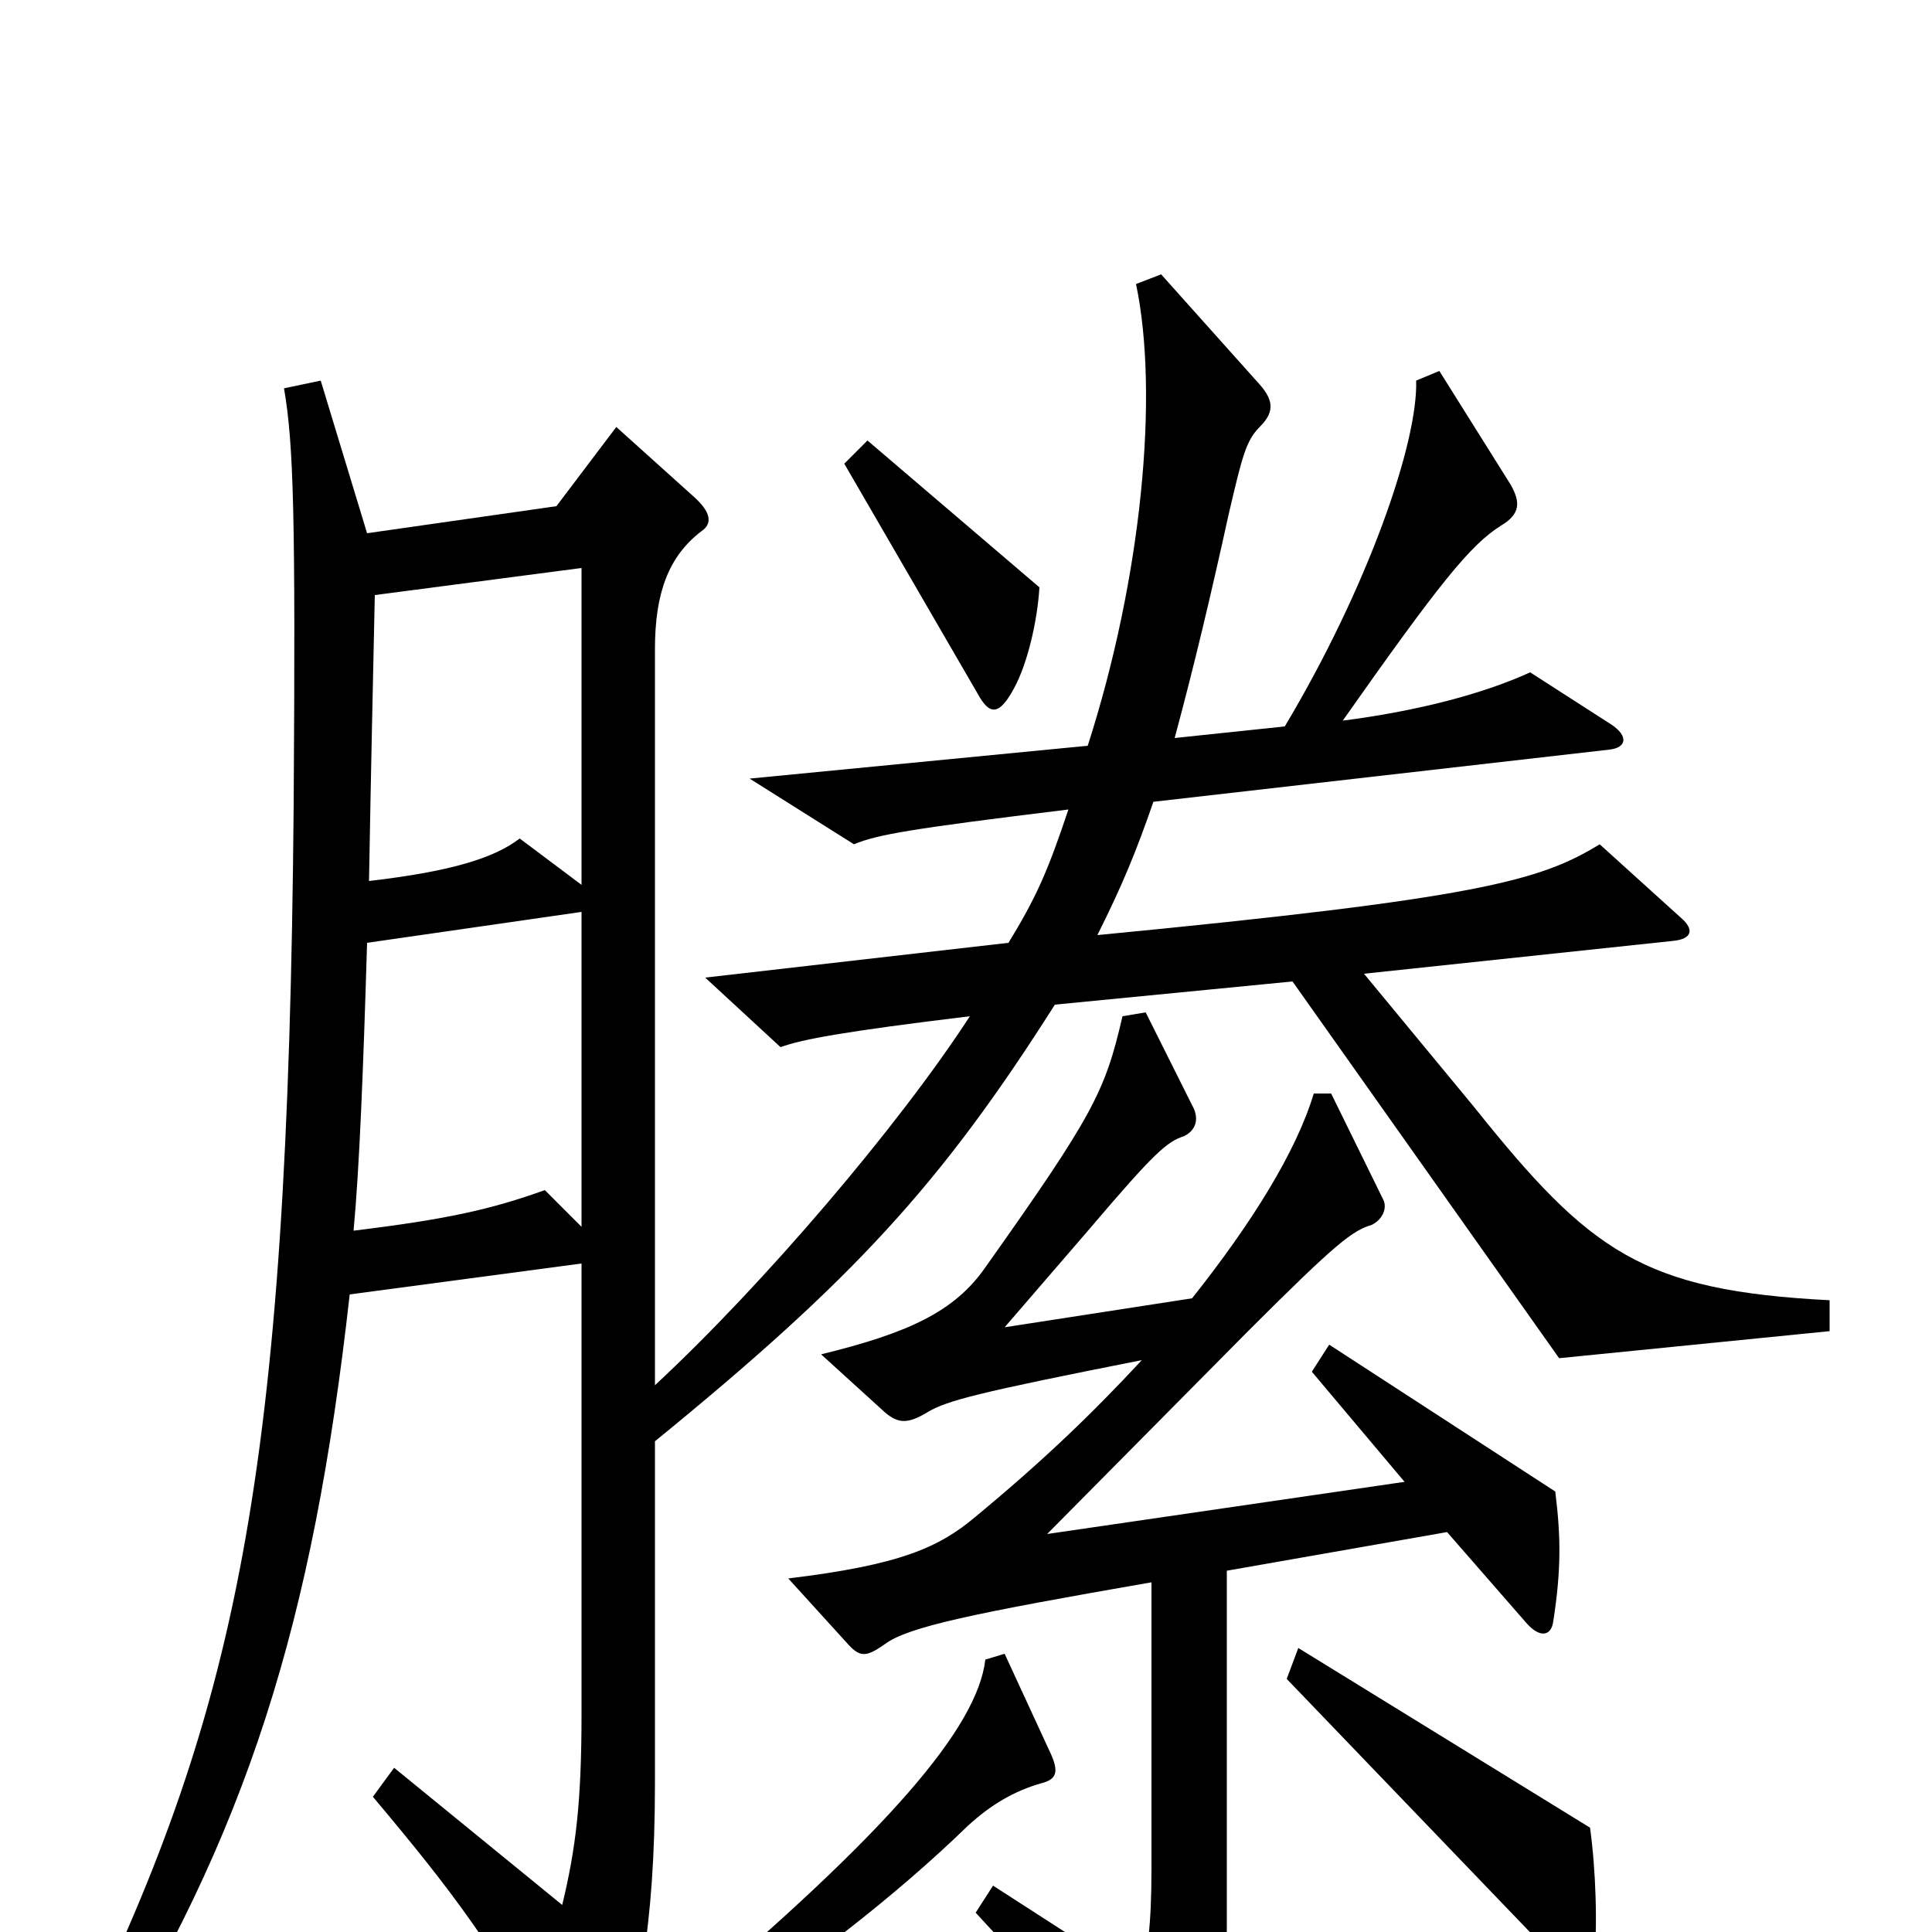 <svg xmlns="http://www.w3.org/2000/svg" viewBox="0 -1000 1000 1000">
	<path fill="#000000" d="M538 -696L449 -772L437 -760L506 -641C512 -630 517 -629 525 -644C532 -657 537 -679 538 -696ZM947 -311V-327C850 -332 823 -352 763 -427L706 -496L866 -513C876 -514 877 -519 870 -525L828 -563C797 -544 765 -535 568 -516C581 -542 588 -559 597 -585L833 -612C842 -613 843 -619 834 -625L792 -652C768 -641 734 -632 695 -627C745 -698 761 -718 777 -728C787 -734 787 -740 782 -749L745 -808L733 -803C734 -771 708 -696 665 -624L608 -618C618 -655 627 -693 636 -734C643 -764 645 -772 652 -779C659 -786 660 -792 652 -801L601 -858L588 -853C600 -796 591 -701 563 -614L388 -597L442 -563C454 -568 471 -571 553 -581C542 -548 536 -535 522 -512L365 -494L404 -458C415 -462 436 -466 502 -474C465 -417 395 -335 339 -283V-664C339 -693 346 -712 363 -725C369 -729 368 -735 359 -743L319 -779L288 -738L190 -724L166 -803L147 -799C152 -770 153 -733 152 -583C149 -234 123 -113 36 63L49 75C128 -51 162 -160 181 -330L301 -346V-113C301 -67 298 -43 291 -14L204 -85L193 -70C235 -20 253 4 295 76C304 91 309 91 316 74C330 43 339 -2 339 -77V-254C442 -338 487 -387 546 -480L669 -492L807 -297ZM805 -228L688 -304L679 -290L727 -233L542 -206L646 -311C692 -357 700 -363 710 -366C716 -369 718 -375 716 -379L689 -434H680C671 -404 648 -367 617 -328L520 -313L564 -364C598 -404 604 -409 613 -412C619 -415 621 -421 617 -428L593 -476L581 -474C572 -435 566 -423 510 -344C494 -321 470 -310 425 -299L458 -269C465 -263 470 -263 480 -269C490 -275 505 -279 591 -296C565 -268 540 -244 505 -215C486 -199 466 -190 408 -183L438 -150C445 -142 448 -142 458 -149C470 -158 504 -165 596 -181V-33C596 -3 594 11 590 25L514 -24L505 -10C555 44 571 63 601 102C607 110 612 110 616 101C626 81 635 48 635 -1V-187L749 -207L790 -160C797 -152 803 -153 804 -161C808 -187 808 -204 805 -228ZM825 19C827 -4 826 -32 823 -54L672 -147L666 -131L812 21C820 30 824 29 825 19ZM544 -92L520 -144L510 -141C506 -106 460 -52 352 39L362 53C414 20 464 -19 501 -55C513 -66 525 -73 539 -77C547 -79 548 -83 544 -92ZM301 -542L269 -566C256 -556 234 -549 191 -544C192 -601 193 -646 194 -692L301 -706ZM301 -365L282 -384C254 -374 232 -369 183 -363C186 -395 188 -445 190 -512L301 -528Z"/>
</svg>